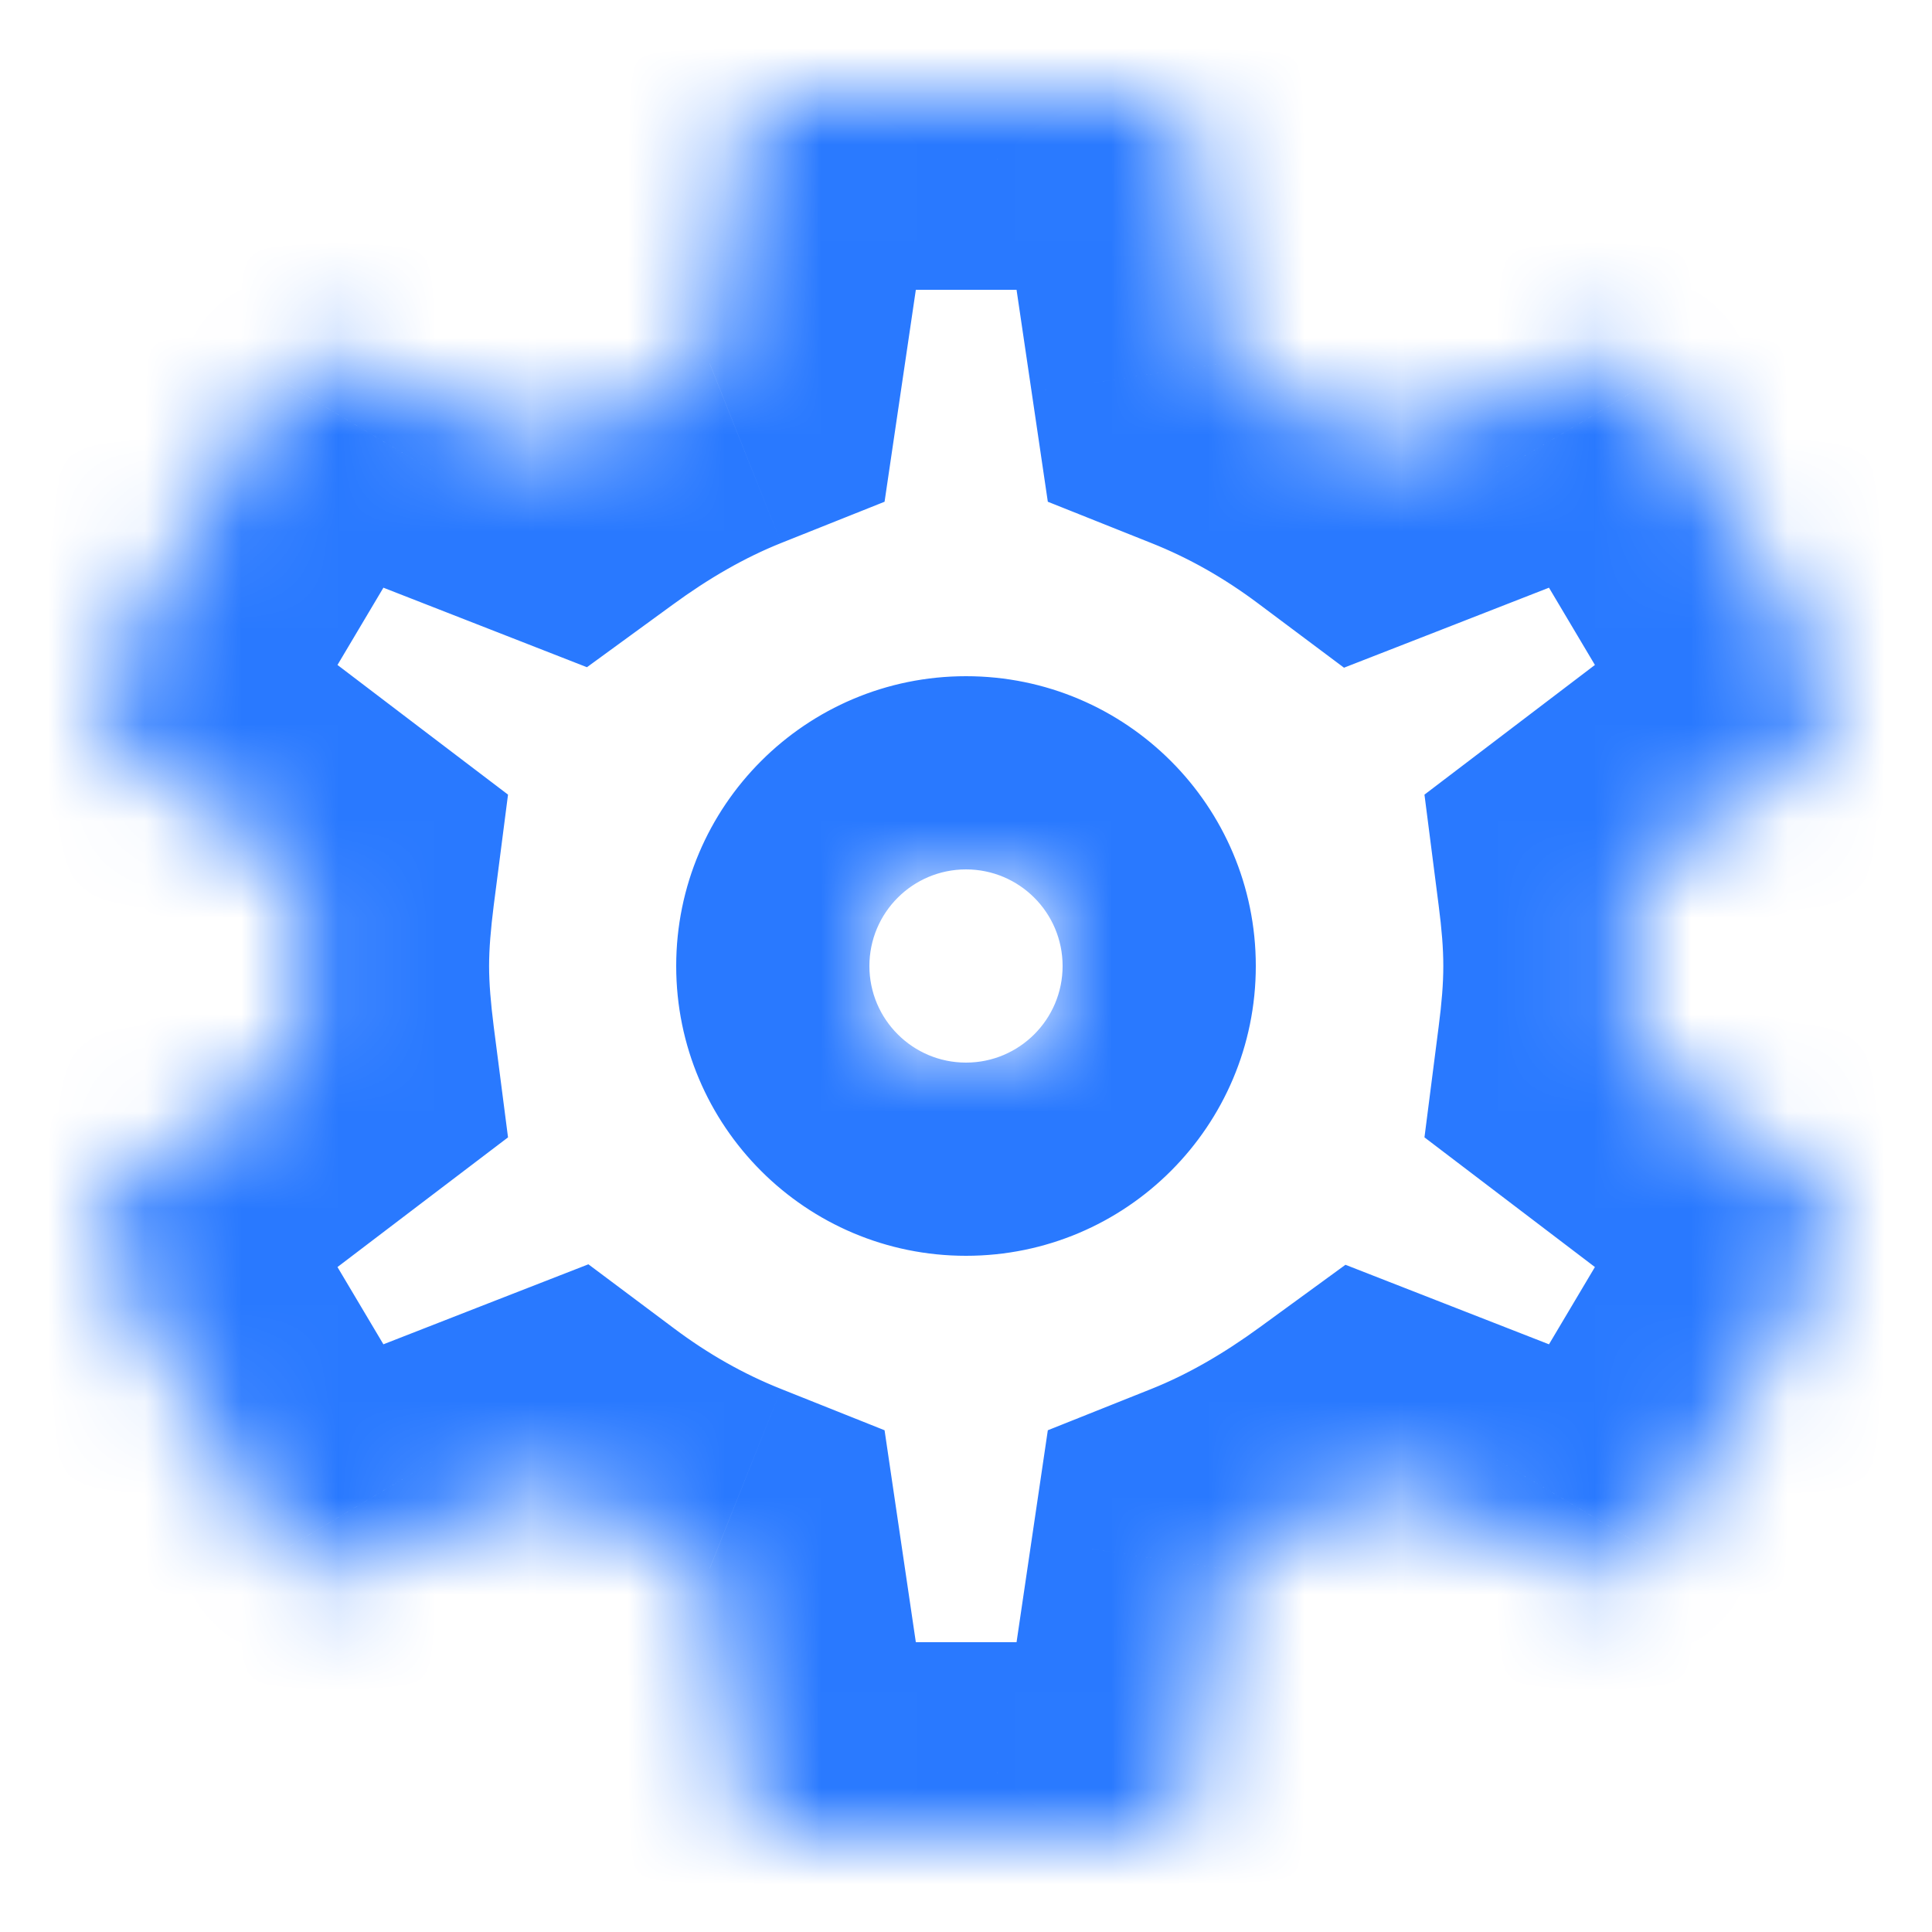 <svg width="20" height="20" viewBox="0 0 20 20" fill="none" xmlns="http://www.w3.org/2000/svg">
<mask id="path-1-inside-1" fill="white">
<path fill-rule="evenodd" clip-rule="evenodd" d="M16.941 10C16.941 10.306 16.914 10.594 16.877 10.882L18.829 12.367C19.005 12.502 19.051 12.745 18.94 12.943L17.089 16.057C17.006 16.201 16.849 16.282 16.692 16.282C16.636 16.282 16.581 16.273 16.525 16.255L14.221 15.355C13.74 15.706 13.222 16.012 12.658 16.237L12.306 18.622C12.278 18.838 12.084 19 11.852 19H8.152C7.92 19 7.726 18.838 7.698 18.622L7.347 16.237C6.782 16.012 6.264 15.715 5.783 15.355L3.479 16.255C3.433 16.273 3.377 16.282 3.322 16.282C3.155 16.282 2.998 16.201 2.915 16.057L1.064 12.943C0.953 12.745 0.999 12.502 1.175 12.367L3.127 10.882C3.09 10.594 3.063 10.297 3.063 10C3.063 9.703 3.09 9.406 3.127 9.118L1.175 7.633C0.999 7.498 0.944 7.255 1.064 7.057L2.915 3.943C2.998 3.799 3.155 3.718 3.312 3.718C3.368 3.718 3.424 3.727 3.479 3.745L5.783 4.645C6.264 4.294 6.782 3.988 7.347 3.763L7.698 1.378C7.726 1.162 7.92 1 8.152 1H11.852C12.084 1 12.278 1.162 12.306 1.378L12.658 3.763C13.222 3.988 13.74 4.285 14.221 4.645L16.525 3.745C16.571 3.727 16.627 3.718 16.682 3.718C16.849 3.718 17.006 3.799 17.089 3.943L18.94 7.057C19.051 7.255 19.005 7.498 18.829 7.633L16.877 9.118C16.914 9.406 16.941 9.694 16.941 10ZM10 11C10.552 11 11 10.552 11 10C11 9.448 10.552 9 10 9C9.448 9 9 9.448 9 10C9 10.552 9.448 11 10 11Z"/>
</mask>
<path d="M16.877 10.882L14.893 10.627L14.746 11.774L15.666 12.474L16.877 10.882ZM18.829 12.367L20.047 10.781L20.04 10.775L18.829 12.367ZM18.94 12.943L20.659 13.965L20.672 13.943L20.684 13.921L18.94 12.943ZM17.089 16.057L15.37 15.035L15.364 15.046L15.358 15.056L17.089 16.057ZM16.525 16.255L15.797 18.118L15.852 18.139L15.908 18.157L16.525 16.255ZM14.221 15.355L14.949 13.492L13.928 13.093L13.042 13.739L14.221 15.355ZM12.658 16.237L11.917 14.379L10.847 14.806L10.679 15.945L12.658 16.237ZM12.306 18.622L10.327 18.33L10.325 18.349L10.322 18.367L12.306 18.622ZM7.698 18.622L9.682 18.367L9.68 18.349L9.677 18.33L7.698 18.622ZM7.347 16.237L9.325 15.945L9.157 14.806L8.087 14.379L7.347 16.237ZM5.783 15.355L6.981 13.754L6.091 13.088L5.055 13.492L5.783 15.355ZM3.479 16.255L4.204 18.119L4.207 18.118L3.479 16.255ZM2.915 16.057L4.646 15.056L4.64 15.046L4.634 15.035L2.915 16.057ZM1.064 12.943L-0.68 13.921L-0.668 13.943L-0.655 13.965L1.064 12.943ZM1.175 12.367L-0.036 10.775L-0.043 10.781L1.175 12.367ZM3.127 10.882L4.338 12.474L5.259 11.774L5.111 10.627L3.127 10.882ZM3.127 9.118L5.111 9.373L5.259 8.226L4.338 7.526L3.127 9.118ZM1.175 7.633L-0.043 9.219L-0.036 9.225L1.175 7.633ZM1.064 7.057L2.773 8.095L2.779 8.087L2.783 8.079L1.064 7.057ZM2.915 3.943L4.634 4.965L4.64 4.955L4.646 4.944L2.915 3.943ZM3.479 3.745L4.207 1.882L4.152 1.861L4.096 1.843L3.479 3.745ZM5.783 4.645L5.055 6.508L6.076 6.907L6.962 6.261L5.783 4.645ZM7.347 3.763L8.087 5.621L9.157 5.194L9.325 4.055L7.347 3.763ZM7.698 1.378L9.677 1.67L9.68 1.651L9.682 1.633L7.698 1.378ZM12.306 1.378L10.322 1.633L10.325 1.651L10.327 1.67L12.306 1.378ZM12.658 3.763L10.679 4.055L10.847 5.194L11.917 5.621L12.658 3.763ZM14.221 4.645L13.023 6.246L13.913 6.912L14.949 6.508L14.221 4.645ZM16.525 3.745L15.8 1.881L15.797 1.882L16.525 3.745ZM17.089 3.943L15.358 4.944L15.364 4.954L15.37 4.965L17.089 3.943ZM18.94 7.057L20.684 6.079L20.672 6.057L20.659 6.035L18.94 7.057ZM18.829 7.633L20.04 9.225L20.047 9.219L18.829 7.633ZM16.877 9.118L15.666 7.526L14.746 8.226L14.893 9.373L16.877 9.118ZM18.86 11.137C18.902 10.809 18.941 10.427 18.941 10H14.941C14.941 10.185 14.925 10.379 14.893 10.627L18.86 11.137ZM20.04 10.775L18.087 9.29L15.666 12.474L17.618 13.959L20.04 10.775ZM20.684 13.921C21.259 12.896 21.046 11.548 20.047 10.781L17.611 13.953C16.963 13.456 16.843 12.594 17.195 11.965L20.684 13.921ZM18.809 17.079L20.659 13.965L17.221 11.921L15.37 15.035L18.809 17.079ZM16.692 18.282C17.502 18.282 18.351 17.871 18.821 17.058L15.358 15.056C15.662 14.531 16.196 14.282 16.692 14.282V18.282ZM15.908 18.157C16.153 18.237 16.416 18.282 16.692 18.282V14.282C16.856 14.282 17.008 14.309 17.142 14.352L15.908 18.157ZM13.493 17.218L15.797 18.118L17.253 14.392L14.949 13.492L13.493 17.218ZM13.398 18.095C14.151 17.795 14.815 17.398 15.4 16.971L13.042 13.739C12.665 14.014 12.293 14.229 11.917 14.379L13.398 18.095ZM14.284 18.914L14.636 16.529L10.679 15.945L10.327 18.33L14.284 18.914ZM11.852 21C12.994 21 14.122 20.183 14.29 18.877L10.322 18.367C10.434 17.493 11.173 17 11.852 17V21ZM8.152 21H11.852V17H8.152V21ZM5.714 18.877C5.882 20.183 7.01 21 8.152 21V17C8.831 17 9.57 17.493 9.682 18.367L5.714 18.877ZM5.368 16.529L5.72 18.914L9.677 18.33L9.325 15.945L5.368 16.529ZM4.585 16.956C5.197 17.414 5.868 17.8 6.606 18.095L8.087 14.379C7.697 14.224 7.331 14.016 6.981 13.754L4.585 16.956ZM4.207 18.118L6.511 17.218L5.055 13.492L2.751 14.392L4.207 18.118ZM3.322 18.282C3.574 18.282 3.884 18.244 4.204 18.119L2.754 14.391C2.982 14.302 3.18 14.282 3.322 14.282V18.282ZM1.183 17.058C1.664 17.889 2.524 18.282 3.322 18.282V14.282C3.786 14.282 4.332 14.513 4.646 15.056L1.183 17.058ZM-0.655 13.965L1.195 17.079L4.634 15.035L2.783 11.921L-0.655 13.965ZM-0.043 10.781C-1.042 11.548 -1.255 12.896 -0.68 13.921L2.809 11.965C3.162 12.594 3.041 13.456 2.393 13.953L-0.043 10.781ZM1.917 9.29L-0.036 10.775L2.386 13.959L4.338 12.474L1.917 9.29ZM1.063 10C1.063 10.416 1.101 10.807 1.144 11.137L5.111 10.627C5.08 10.381 5.063 10.178 5.063 10H1.063ZM1.144 8.863C1.101 9.193 1.063 9.584 1.063 10H5.063C5.063 9.822 5.08 9.619 5.111 9.373L1.144 8.863ZM-0.036 9.225L1.917 10.71L4.338 7.526L2.386 6.041L-0.036 9.225ZM-0.645 6.019C-1.324 7.136 -0.983 8.497 -0.043 9.219L2.393 6.047C2.982 6.499 3.212 7.374 2.773 8.095L-0.645 6.019ZM1.195 2.921L-0.655 6.035L2.783 8.079L4.634 4.965L1.195 2.921ZM3.312 1.718C2.502 1.718 1.654 2.129 1.183 2.942L4.646 4.944C4.342 5.469 3.808 5.718 3.312 5.718V1.718ZM4.096 1.843C3.851 1.763 3.588 1.718 3.312 1.718V5.718C3.148 5.718 2.996 5.691 2.862 5.647L4.096 1.843ZM6.511 2.782L4.207 1.882L2.751 5.608L5.055 6.508L6.511 2.782ZM6.606 1.905C5.853 2.205 5.189 2.603 4.604 3.029L6.962 6.261C7.339 5.985 7.711 5.771 8.087 5.621L6.606 1.905ZM5.72 1.086L5.368 3.471L9.325 4.055L9.677 1.67L5.72 1.086ZM8.152 -1C7.01 -1 5.882 -0.183 5.714 1.123L9.682 1.633C9.57 2.507 8.831 3 8.152 3V-1ZM11.852 -1H8.152V3H11.852V-1ZM14.29 1.123C14.122 -0.183 12.994 -1 11.852 -1V3C11.173 3 10.434 2.507 10.322 1.633L14.29 1.123ZM14.636 3.471L14.284 1.086L10.327 1.67L10.679 4.055L14.636 3.471ZM15.419 3.044C14.807 2.586 14.137 2.2 13.398 1.905L11.917 5.621C12.307 5.776 12.673 5.984 13.023 6.246L15.419 3.044ZM15.797 1.882L13.493 2.782L14.949 6.508L17.253 5.608L15.797 1.882ZM16.682 1.718C16.43 1.718 16.12 1.756 15.8 1.881L17.25 5.609C17.022 5.698 16.824 5.718 16.682 5.718V1.718ZM18.821 2.942C18.34 2.111 17.48 1.718 16.682 1.718V5.718C16.218 5.718 15.672 5.487 15.358 4.944L18.821 2.942ZM20.659 6.035L18.809 2.921L15.37 4.965L17.221 8.079L20.659 6.035ZM20.047 9.219C21.046 8.452 21.259 7.104 20.684 6.079L17.195 8.035C16.843 7.406 16.963 6.544 17.611 6.047L20.047 9.219ZM18.087 10.71L20.04 9.225L17.618 6.041L15.666 7.526L18.087 10.71ZM18.941 10C18.941 9.573 18.902 9.191 18.86 8.863L14.893 9.373C14.925 9.621 14.941 9.815 14.941 10H18.941ZM9 10C9 9.448 9.448 9 10 9V13C11.657 13 13 11.657 13 10H9ZM10 11C9.448 11 9 10.552 9 10H13C13 8.343 11.657 7 10 7V11ZM11 10C11 10.552 10.552 11 10 11V7C8.343 7 7 8.343 7 10H11ZM10 9C10.552 9 11 9.448 11 10H7C7 11.657 8.343 13 10 13V9Z" fill="#2979FF" mask="url(#path-1-inside-1)"/>
</svg>
